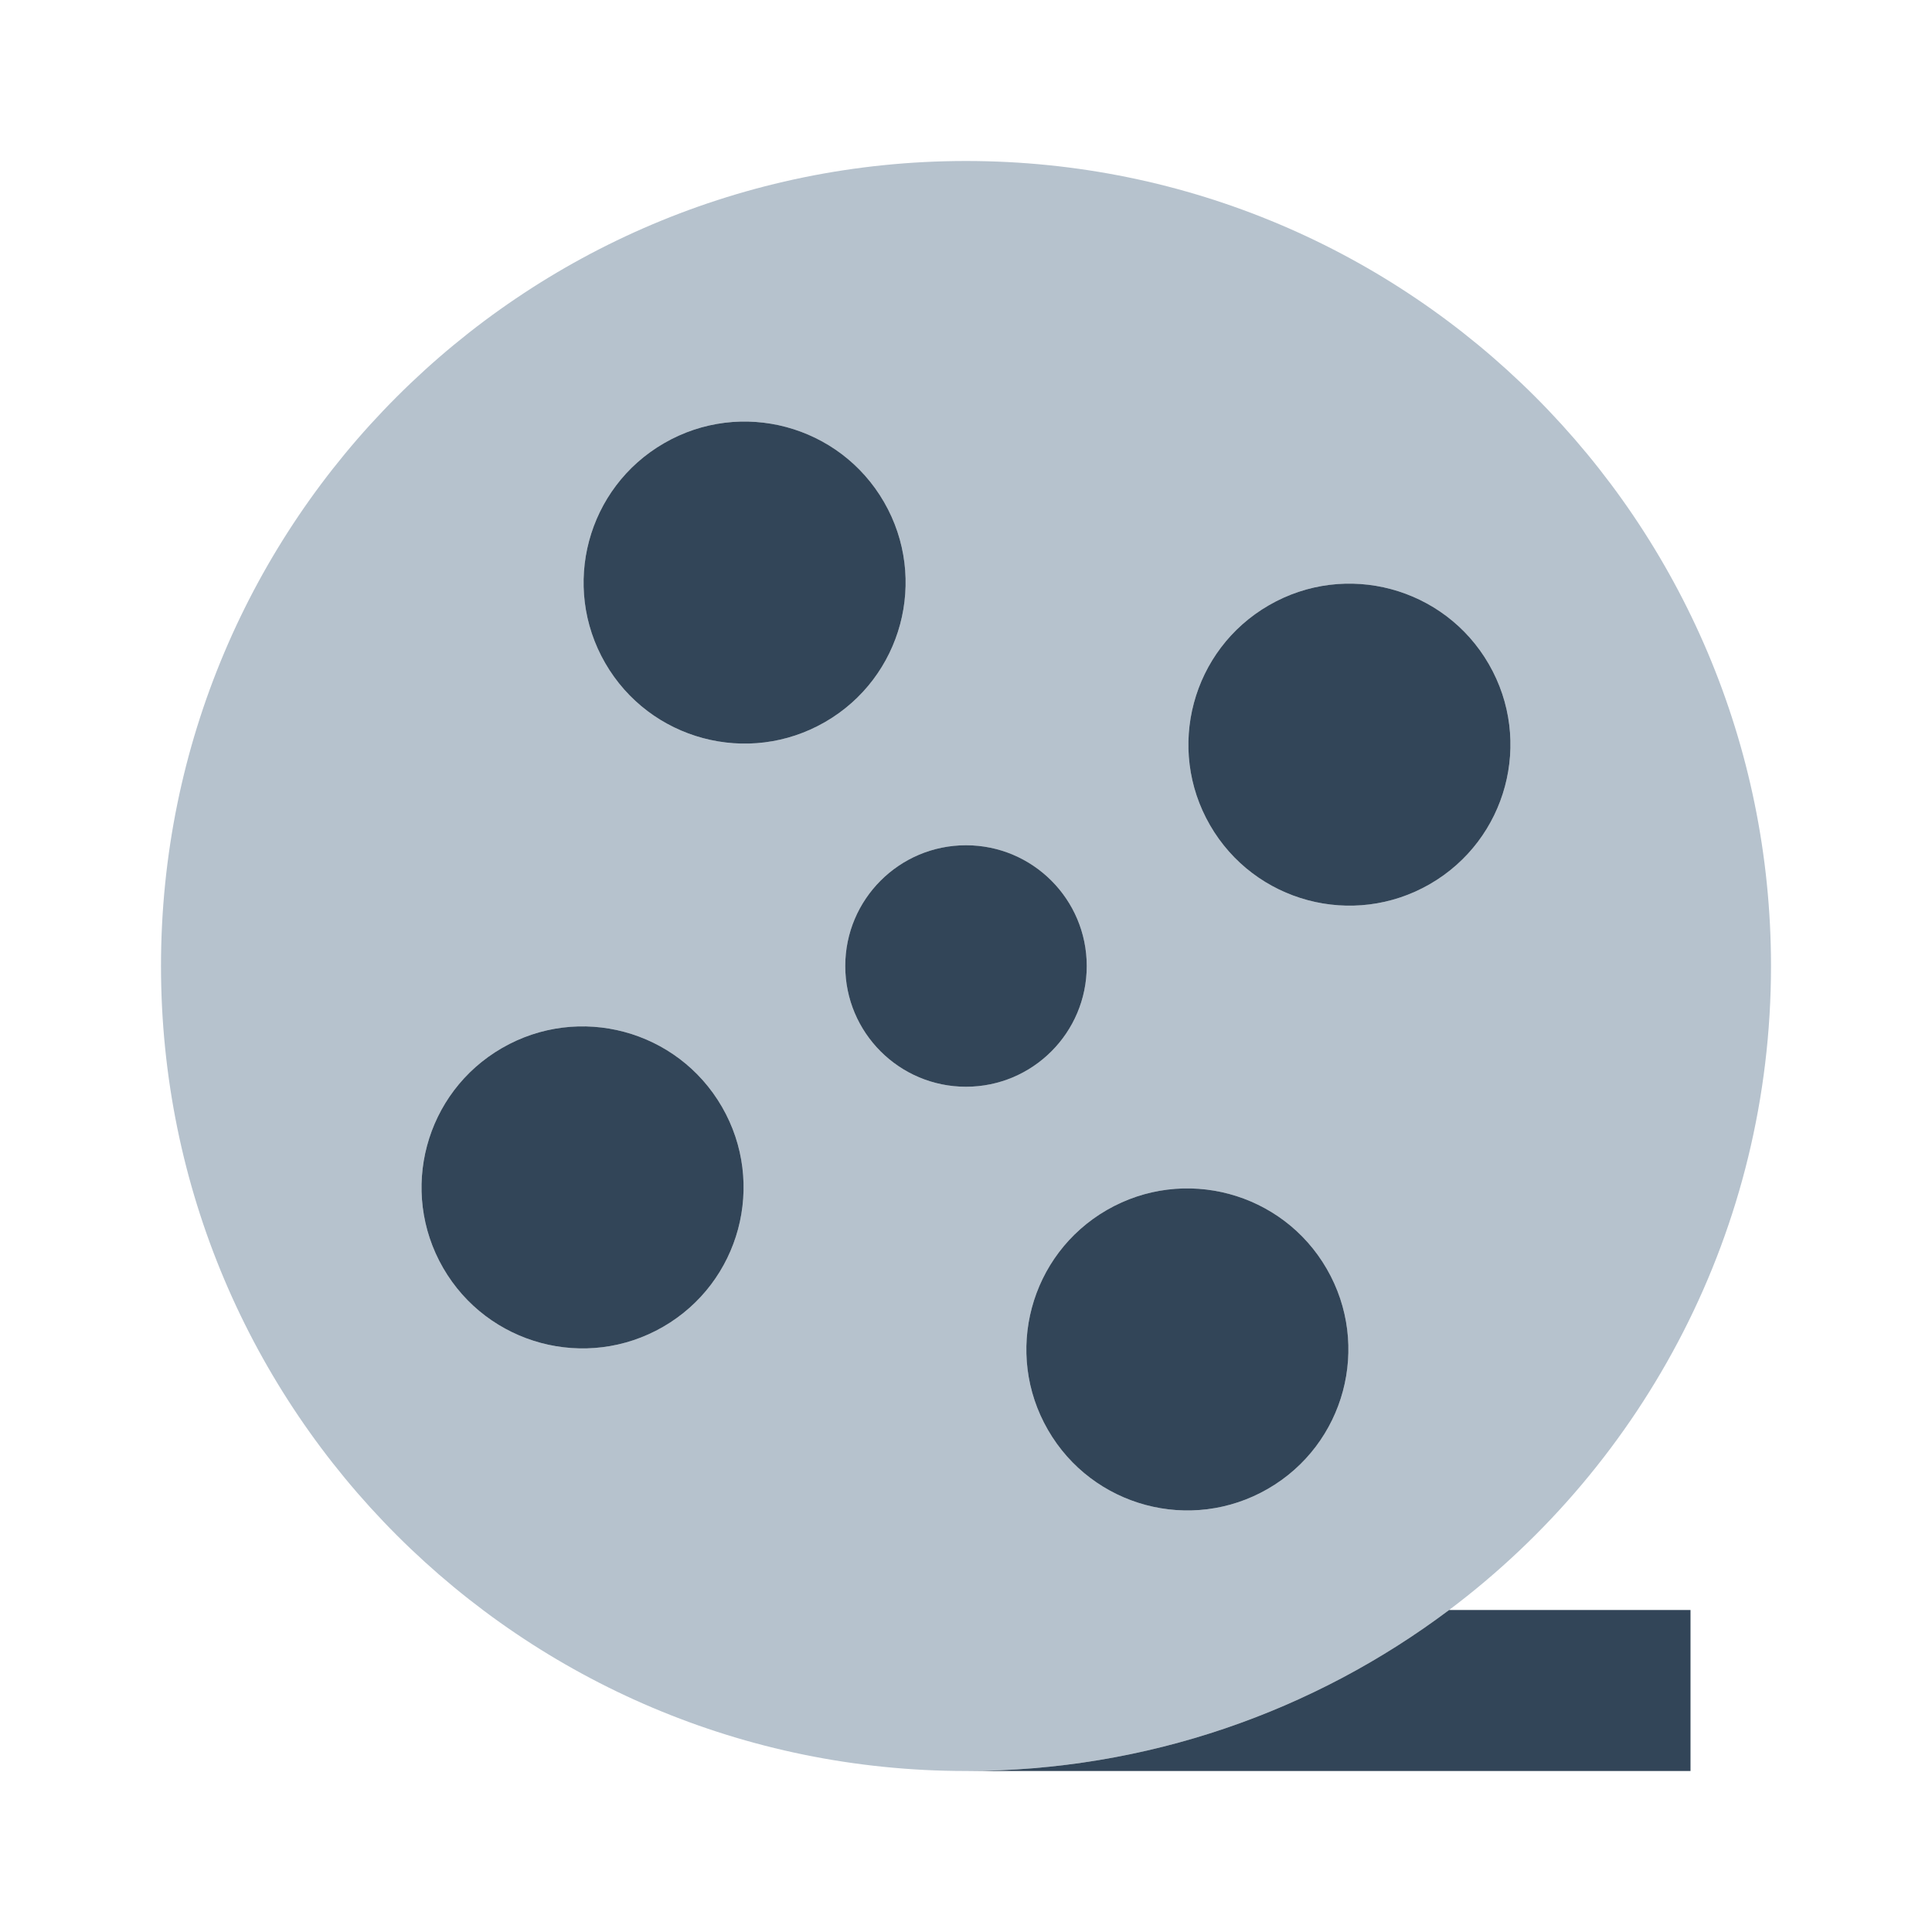 <svg width="48" height="48" viewBox="0 0 48 48" fill="none" xmlns="http://www.w3.org/2000/svg">
<path fill-rule="evenodd" clip-rule="evenodd" d="M36.002 40C40.859 36.351 44 30.542 44 24C44 12.954 35.046 4 24 4C12.954 4 4 12.954 4 24C4 35.046 12.954 44 24 44C28.503 44 32.659 42.512 36.002 40ZM16.5 11.01C14.586 12.114 13.931 14.561 15.036 16.474C16.14 18.387 18.587 19.043 20.5 17.938C22.413 16.833 23.068 14.387 21.964 12.474C20.859 10.561 18.413 9.905 16.5 11.01ZM11.009 31.501C9.905 29.587 10.56 27.141 12.474 26.037C14.387 24.932 16.833 25.587 17.938 27.501C19.042 29.414 18.387 31.86 16.474 32.965C14.56 34.069 12.114 33.414 11.009 31.501ZM31.526 15.037C29.613 16.141 28.957 18.587 30.062 20.501C31.166 22.414 33.613 23.069 35.526 21.965C37.439 20.86 38.095 18.414 36.99 16.501C35.886 14.588 33.439 13.932 31.526 15.037ZM26.036 35.526C24.931 33.613 25.587 31.167 27.5 30.062C29.413 28.958 31.86 29.613 32.964 31.526C34.069 33.44 33.413 35.886 31.5 36.99C29.587 38.095 27.14 37.44 26.036 35.526ZM21 24C21 22.344 22.343 21 24 21C25.657 21 27 22.344 27 24C27 25.657 25.657 27 24 27C22.343 27 21 25.657 21 24Z" fill="#B6C2CD"/>
<path d="M15.036 16.474C13.931 14.561 14.586 12.114 16.5 11.01C18.413 9.905 20.859 10.561 21.964 12.474C23.068 14.387 22.413 16.833 20.5 17.938C18.587 19.043 16.14 18.387 15.036 16.474Z" fill="#324558"/>
<path d="M24 44H42V40H36.002C32.659 42.512 28.503 44 24 44Z" fill="#324558"/>
<path d="M11.009 31.501C9.905 29.587 10.56 27.141 12.474 26.037C14.387 24.932 16.833 25.587 17.938 27.501C19.042 29.414 18.387 31.86 16.474 32.965C14.56 34.069 12.114 33.414 11.009 31.501Z" fill="#324558"/>
<path d="M30.062 20.501C28.957 18.587 29.613 16.141 31.526 15.037C33.439 13.932 35.886 14.588 36.99 16.501C38.095 18.414 37.439 20.86 35.526 21.965C33.613 23.069 31.166 22.414 30.062 20.501Z" fill="#324558"/>
<path d="M26.036 35.526C24.931 33.613 25.587 31.167 27.5 30.062C29.413 28.958 31.86 29.613 32.964 31.526C34.069 33.44 33.413 35.886 31.5 36.99C29.587 38.095 27.14 37.44 26.036 35.526Z" fill="#324558"/>
<path d="M24 21C22.343 21 21 22.344 21 24C21 25.657 22.343 27 24 27C25.657 27 27 25.657 27 24C27 22.344 25.657 21 24 21Z" fill="#324558"/>
</svg>
